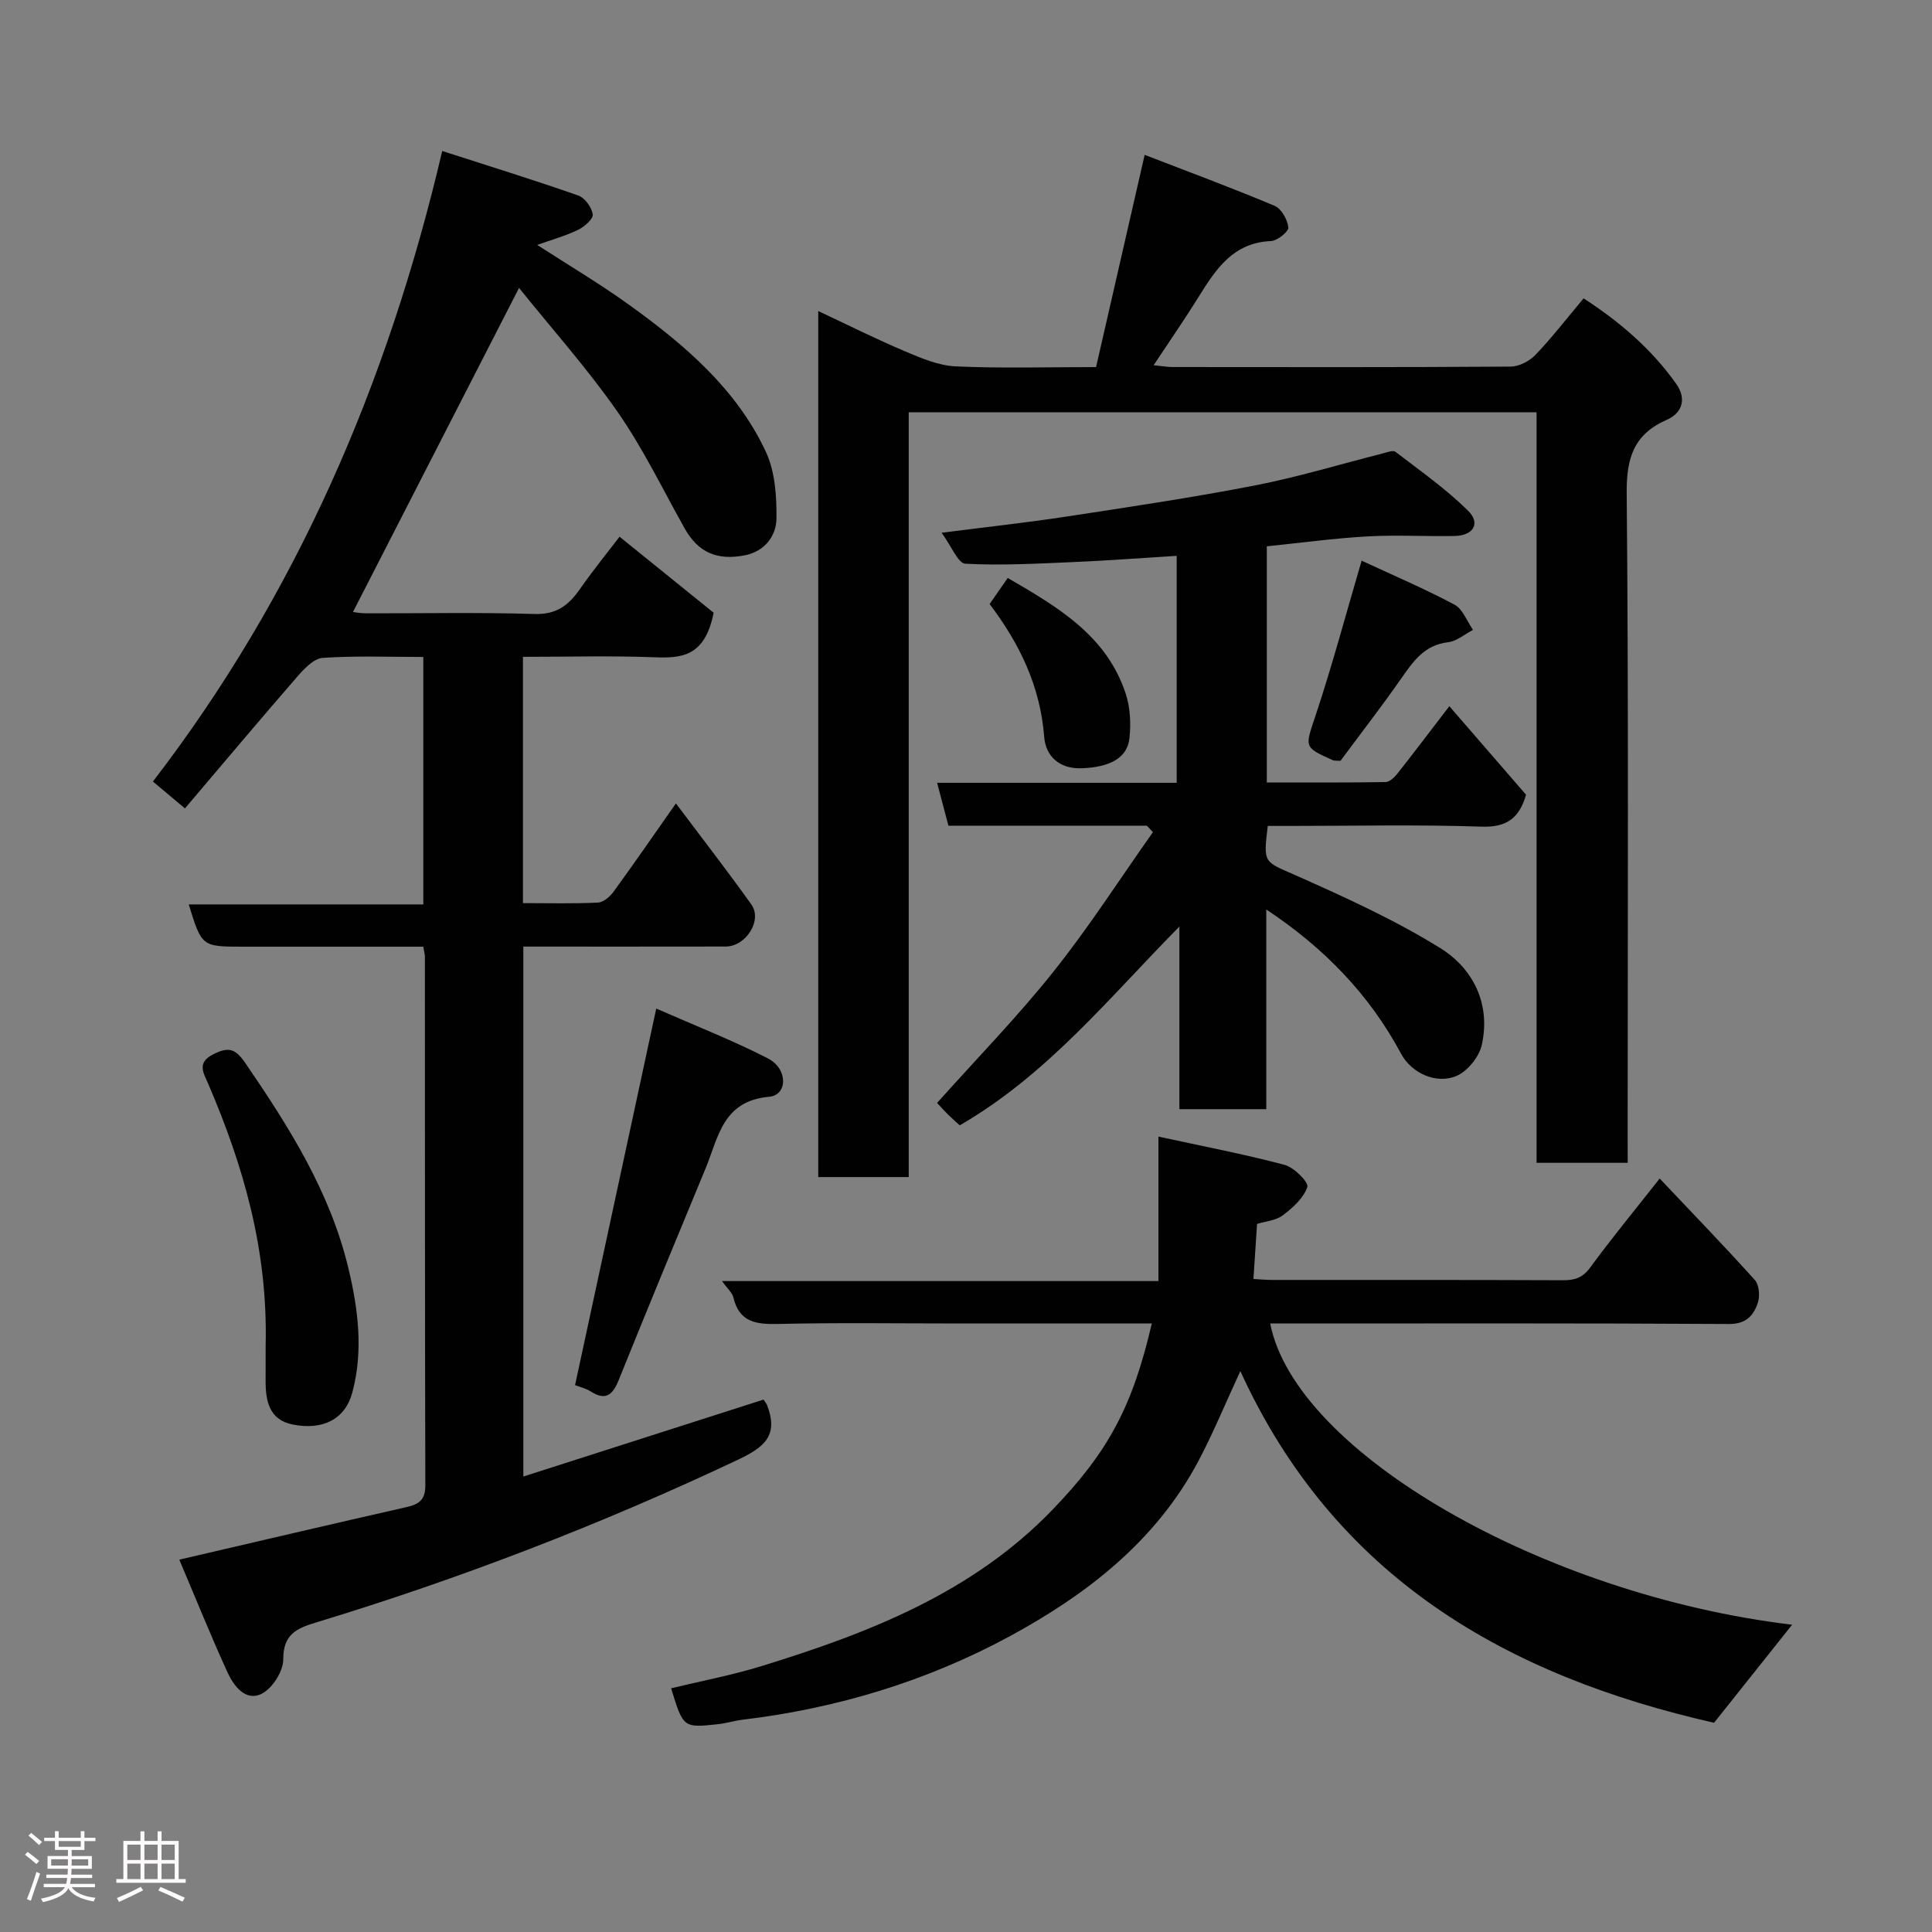 <svg enable-background="new 0 0 400 400" viewBox="0 0 400 400" xmlns="http://www.w3.org/2000/svg"><rect x="0" y="0" width="400" height="400" fill="#808080" stroke="none"/><path d="m5.17 384 .55-.58c.85.61 1.65 1.24 2.4 1.87l-.59.64c-.83-.73-1.62-1.38-2.36-1.93m1.22 9.53-.82-.34c.71-1.76 1.37-3.64 1.98-5.63.24.13.5.25.76.36-.6 1.67-1.24 3.54-1.92 5.61m-.5-13.5.57-.54c.56.44 1.31 1.06 2.26 1.87l-.64.64c-.68-.66-1.41-1.32-2.19-1.97m3.25.46h2.24v-1.36h.77v1.36h4.57v-1.36h.76v1.36h2.28v.69h-2.28v1.84h-2.64v1.26h4.18v2.64h-4.21c0 .45-.02.86-.05 1.21h4.32v.69h-4.38c-.04.34-.1.75-.19 1.22h5.15v.69h-4.82c.87 1.19 2.51 1.92 4.93 2.19-.17.31-.3.57-.37.76-2.77-.49-4.52-1.41-5.26-2.76-.56 1.26-2.3 2.23-5.24 2.9-.12-.24-.26-.48-.43-.72 2.73-.55 4.38-1.34 4.96-2.38h-4.38v-.69h4.65c.1-.38.17-.79.21-1.22h-4.32v-.69h4.4c.03-.34.05-.75.05-1.21h-4.2v-2.64h4.23v-1.26h-2.69v-1.84h-2.24zm1.46 4.46v1.29h3.45c.01-.4.02-.57.01-.53v-.32-.45h-3.46zm1.55-2.59h4.57v-1.19h-4.57zm6.11 2.59h-3.42v.77c-.02.19-.01.37-.02.53h3.44z" fill="#fcfafa"/><path d="m32.63 379.16h.82v1.98h3.54v7.89h1.46v.78h-14.37v-.78h1.46v-7.89h3.54v-1.98h.82v1.98h2.73zm-3.49 11.48.5.73c-1.61.82-3.28 1.63-5 2.41-.13-.27-.28-.55-.44-.82 1.75-.72 3.4-1.49 4.94-2.32m-2.78-5.55h2.73v-3.18h-2.73zm0 3.95h2.73v-3.2h-2.73zm3.54-3.95h2.73v-3.18h-2.73zm0 3.95h2.73v-3.2h-2.73zm7.89 4.68c-1.84-.92-3.51-1.7-5.02-2.32l.45-.73c1.89.8 3.57 1.55 5.04 2.23zm-1.62-11.81h-2.73v3.18h2.73zm-2.73 7.13h2.73v-3.2h-2.73z" fill="#fcfafa"/><g fill="#010102"><path d="m37.12 322.91c16.35-3.8 31.68-7.4 47.04-10.88 2.6-.59 3.9-1.49 3.9-4.49-.1-36.49-.07-72.98-.09-109.47 0-.48-.15-.95-.34-2.07-5.87 0-11.81 0-17.74 0-6.5 0-13 0-19.5 0-8.62 0-8.62 0-11.31-8.75h48.56c0-17.23 0-33.94 0-51.23-6.96 0-13.92-.28-20.83.19-1.87.13-3.88 2.29-5.32 3.95-7.78 8.95-15.41 18.04-23.2 27.21-2.53-2.12-4.35-3.65-6.63-5.56 29.6-38.53 48.55-82.15 59.9-130.55 9.9 3.19 19.09 6.04 28.17 9.22 1.36.48 2.78 2.45 2.99 3.9.14.92-1.71 2.56-3 3.19-2.6 1.26-5.43 2.04-8.5 3.14 6.35 4.11 12.91 7.99 19.06 12.42 11.42 8.23 22.17 17.34 28.27 30.38 1.92 4.09 2.26 9.21 2.21 13.85-.04 3.61-2.45 6.78-6.46 7.59-5.9 1.2-9.8-.66-12.52-5.5-4.56-8.11-8.62-16.58-13.92-24.18-6.27-8.99-13.62-17.22-20.4-25.66-11.79 23-23.06 45-34.38 67.09.2.02 1.4.28 2.6.28 11.66.03 23.34-.22 34.99.14 4.48.14 7.01-1.75 9.34-5.08 2.89-4.13 6.08-8.05 8.26-10.92 7.06 5.71 13.92 11.25 19.48 15.74-1.8 9.11-6.64 9.44-12.28 9.22-8.95-.34-17.93-.09-27.2-.09v50.99c5.29 0 10.42.14 15.53-.11 1.13-.05 2.5-1.24 3.25-2.28 4.22-5.79 8.29-11.7 12.89-18.25 5.38 7.16 10.64 13.94 15.62 20.92 2.33 3.27-1.1 8.7-5.33 8.71-13.83.03-27.65.01-41.88.01v109.72c16.84-5.39 33.34-10.68 49.73-15.93.42.65.65.9.76 1.2 2.31 6.13-.37 8.57-6.09 11.27-28.34 13.39-57.47 24.61-87.43 33.71-3.92 1.19-6.7 2.45-6.67 7.57.02 2.47-2.27 6.08-4.5 7.17-3.34 1.64-5.78-1.68-7.06-4.47-3.47-7.59-6.6-15.38-9.97-23.31z"/><path d="m337 240.75c-6.66 0-12.59 0-18.87 0 0-51.83 0-103.42 0-155.38-43.39 0-86.43 0-129.99 0v158.33c-6.45 0-12.39 0-18.73 0 0-59.38 0-118.9 0-179.3 6.17 2.89 11.94 5.79 17.88 8.3 3.36 1.42 6.96 2.98 10.51 3.15 9.47.44 18.97.15 29.13.15 3.27-14.26 6.52-28.47 10.06-43.94 8.97 3.47 18.03 6.82 26.92 10.56 1.4.59 2.65 2.85 2.83 4.47.09.84-2.28 2.76-3.59 2.82-7.8.32-11.37 5.74-14.93 11.46-2.9 4.68-6.04 9.21-9.37 14.24 1.52.15 2.73.38 3.95.38 23.32.02 46.65.07 69.97-.09 1.74-.01 3.89-1.13 5.13-2.43 3.39-3.54 6.4-7.45 9.97-11.7 7.38 4.79 14.06 10.46 19.21 17.76 2.05 2.91 1.36 5.91-1.98 7.38-6.79 2.98-8.37 7.82-8.31 15.14.41 44.14.2 88.29.2 132.44.01 1.97.01 3.94.01 6.26z"/><path d="m371.04 336.38c-5.56 6.99-10.83 13.6-16.16 20.3-42.89-9.71-78.53-30.01-98.08-72.81-3.1 6.69-5.59 12.77-8.65 18.56-8.8 16.63-23.16 27.71-39.13 36.36-17.13 9.27-35.73 14.91-55.2 17.25-1.78.21-3.51.77-5.29.95-7.07.75-7.09.7-9.58-7.45 6.25-1.51 12.57-2.7 18.68-4.58 22.16-6.83 43.61-15.13 60.2-32.31 11.61-12.02 16.64-21.4 20.64-38.64-13.36 0-26.63 0-39.91 0-12.5 0-25-.19-37.49.1-4.55.1-8.02-.36-9.23-5.48-.23-.99-1.22-1.81-2.35-3.4h90.35c0-9.89 0-19.3 0-29.91 9.21 2 17.74 3.63 26.12 5.85 1.96.52 5.03 3.62 4.71 4.58-.76 2.29-3.02 4.31-5.1 5.88-1.44 1.08-3.58 1.23-5.31 1.77-.26 3.86-.49 7.45-.75 11.4 1.16.06 2.6.2 4.05.2 19.99.01 39.99-.03 59.98.06 2.46.01 4.12-.48 5.7-2.64 4.32-5.92 9-11.58 14.38-18.42 6.71 7.1 13.33 13.93 19.69 21 .9 1 1.1 3.31.64 4.69-.87 2.63-2.38 4.45-5.99 4.43-30.32-.19-60.65-.11-90.97-.11-1.33 0-2.66 0-4.01 0 5.17 26.58 56.42 56.19 108.06 62.37z"/><path d="m237.45 170.95c-13.64 0-27.28 0-41.09 0-.78-2.98-1.52-5.76-2.34-8.88h49.6c0-15.66 0-31.04 0-46.99-7.1.44-14.25.98-21.41 1.29-7.45.32-14.93.74-22.35.34-1.52-.08-2.85-3.6-4.91-6.41 9.35-1.2 17.56-2.09 25.72-3.33 13.07-2 26.15-3.94 39.12-6.46 8.92-1.73 17.67-4.4 26.49-6.63.87-.22 2.13-.73 2.63-.34 5.12 3.93 10.45 7.67 15.02 12.18 2.68 2.64 1.12 5.18-2.79 5.25-6.03.11-12.07-.25-18.08.09-6.86.39-13.69 1.32-20.78 2.05v48.89c8.33 0 16.44.05 24.56-.08.84-.01 1.85-.96 2.46-1.73 3.44-4.36 6.79-8.79 10.77-13.98 5.47 6.32 10.7 12.35 15.88 18.33-1.37 4.76-3.91 6.79-9.19 6.61-13.15-.45-26.32-.15-39.48-.15-1.63 0-3.26 0-4.8 0-.98 7.85-.75 7.33 5.7 10.19 10.22 4.55 20.51 9.21 29.99 15.09 6.84 4.24 10.49 11.55 8.63 20.03-.54 2.47-2.92 5.43-5.21 6.43-4.16 1.82-9.35-.54-11.49-4.54-6.58-12.28-15.91-21.93-27.93-29.9v41.34c-6.15 0-11.87 0-17.99 0 0-12.62 0-25.21 0-37.8-14.47 14.63-27.29 30.64-45.48 41.15-.76-.7-1.62-1.44-2.43-2.24s-1.56-1.66-2.26-2.4c8.18-9.15 16.6-17.78 24.09-27.17 7.36-9.23 13.77-19.23 20.6-28.89-.41-.44-.83-.89-1.25-1.34z"/><path d="m119.06 286.78c5.56-25.8 11.06-51.28 16.81-77.97 8.1 3.56 15.79 6.57 23.1 10.31 4.22 2.16 4.14 7.62.24 7.96-9.62.85-10.49 8.46-13.14 14.86-6.04 14.57-12.07 29.15-17.97 43.78-1.23 3.05-2.66 4.37-5.81 2.36-1.07-.67-2.38-.97-3.23-1.3z"/><path d="m55 278.53c.47-19.8-4.63-37.23-11.91-54.18-.94-2.19-2.42-4.31 1.06-6.07 3.09-1.56 4.54-1.27 6.64 1.81 9.05 13.22 17.55 26.66 21.34 42.48 2.04 8.5 3.12 17.14.81 25.75-1.47 5.48-6.05 7.86-12.35 6.61-4.84-.96-5.61-4.85-5.6-9.03.01-2.84.01-5.67.01-7.37z"/><path d="m281.91 116.08c6.38 2.97 12.94 5.76 19.22 9.1 1.72.91 2.59 3.44 3.84 5.23-1.72.89-3.37 2.35-5.16 2.56-4.93.57-7.24 3.98-9.75 7.57-4.1 5.87-8.49 11.53-12.53 16.98-.97-.06-1.3 0-1.54-.11-6.2-2.78-5.81-2.66-3.55-9.47 3.42-10.3 6.22-20.8 9.47-31.86z"/><path d="m204.89 125.06c1.24-1.79 2.35-3.38 3.75-5.4 10.31 6 20.45 11.87 24.43 23.97.94 2.86 1.09 6.19.77 9.21-.44 4.16-4.14 5.98-9.79 6.22-4.81.21-7.55-2.6-7.86-6.47-.8-10.5-5.11-19.36-11.3-27.53z"/></g></svg>